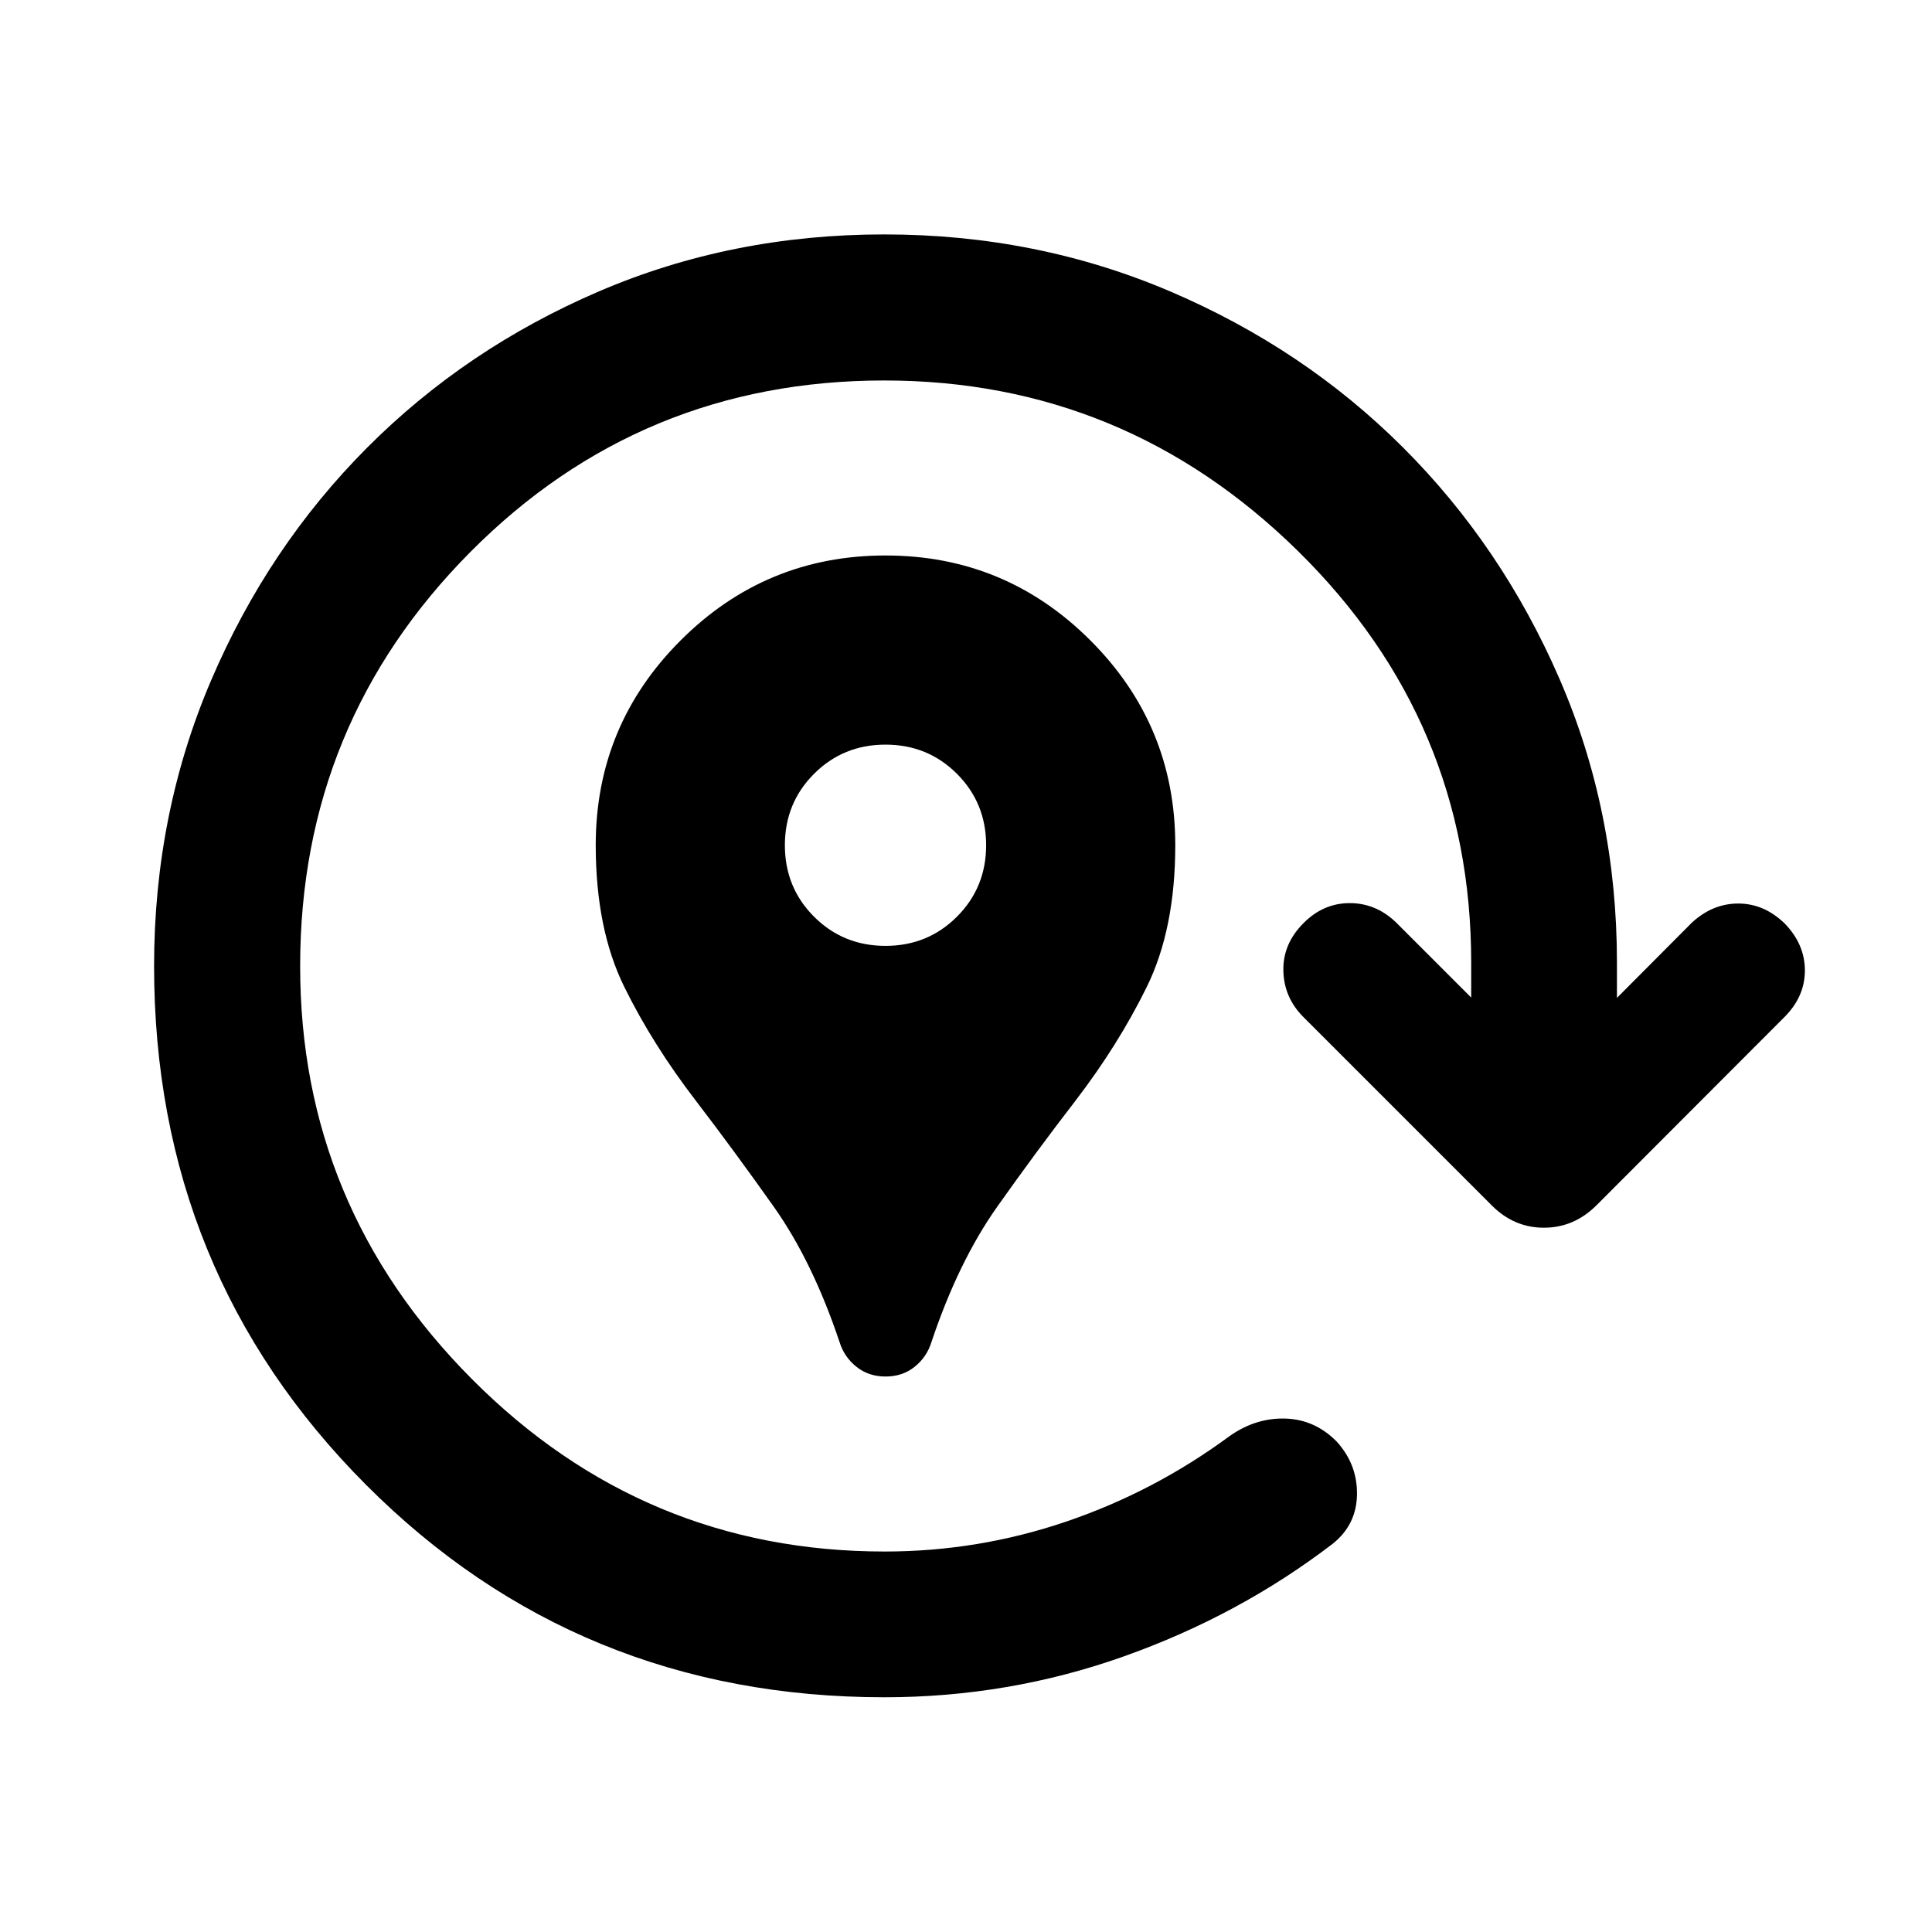 <svg xmlns="http://www.w3.org/2000/svg" height="40" viewBox="0 96 960 960" width="40"><path d="M440.04 779.986q-8.395 0-14.431-4.798-6.037-4.797-8.355-12.072-13.407-40.121-32.747-67.466-19.34-27.346-38.623-52.548-21.47-27.9-35.67-56.704-14.2-28.804-14.2-70.469 0-59.553 42.204-101.734t101.79-42.181q59.586 0 101.782 42.181t42.196 101.734q0 41.665-14.178 70.502-14.178 28.837-35.533 56.671-19.455 25.21-38.79 52.553-19.335 27.343-32.739 67.461-2.318 7.275-8.315 12.072-5.996 4.798-14.391 4.798ZM440 566q21 0 35.5-14.5T490 516q0-21-14.5-35.5T440 466q-21 0-35.5 14.5T390 516q0 21 14.5 35.5T440 566Zm-.58 373.363q-152.278 0-257.566-105.596Q76.565 728.172 76.565 576.019q0-75.707 28.351-141.983 28.352-66.275 77.479-115.565 49.127-49.29 115.114-77.642 65.988-28.351 141.866-28.351 75.762 0 142.147 28.351 66.384 28.352 115.554 77.439 49.171 49.087 77.772 114.922 28.602 65.835 28.602 141.107v17.551l37.312-37.471q10.384-9.5 23.151-9.421 12.768.08 22.943 9.971 9.978 10.334 9.978 23.301 0 12.967-10.117 23.103l-93.614 93.754q-11.117 10.958-25.936 10.958-14.819 0-25.801-10.968l-93.735-93.735q-9.652-9.681-9.939-23.011-.286-13.329 10.026-23.641 9.818-9.891 22.84-9.935 13.022-.043 23 9.457l37.471 37.471v-17.384q0-119.915-86.167-204.577-86.168-84.663-205.464-84.663-121.014 0-205.634 85.184-84.62 85.184-84.62 205.759-.072 119.377 85.251 205.16 85.322 85.783 205.186 85.783 46.47 0 90.26-14.891 43.79-14.891 81.246-42.552 12.889-9.043 27.539-8.626 14.65.416 25.518 11.376 10.342 11.33 10.135 26.326-.206 14.997-11.982 24.446-46.496 35.636-103.756 55.988-57.26 20.353-119.121 20.353Z"/></svg>